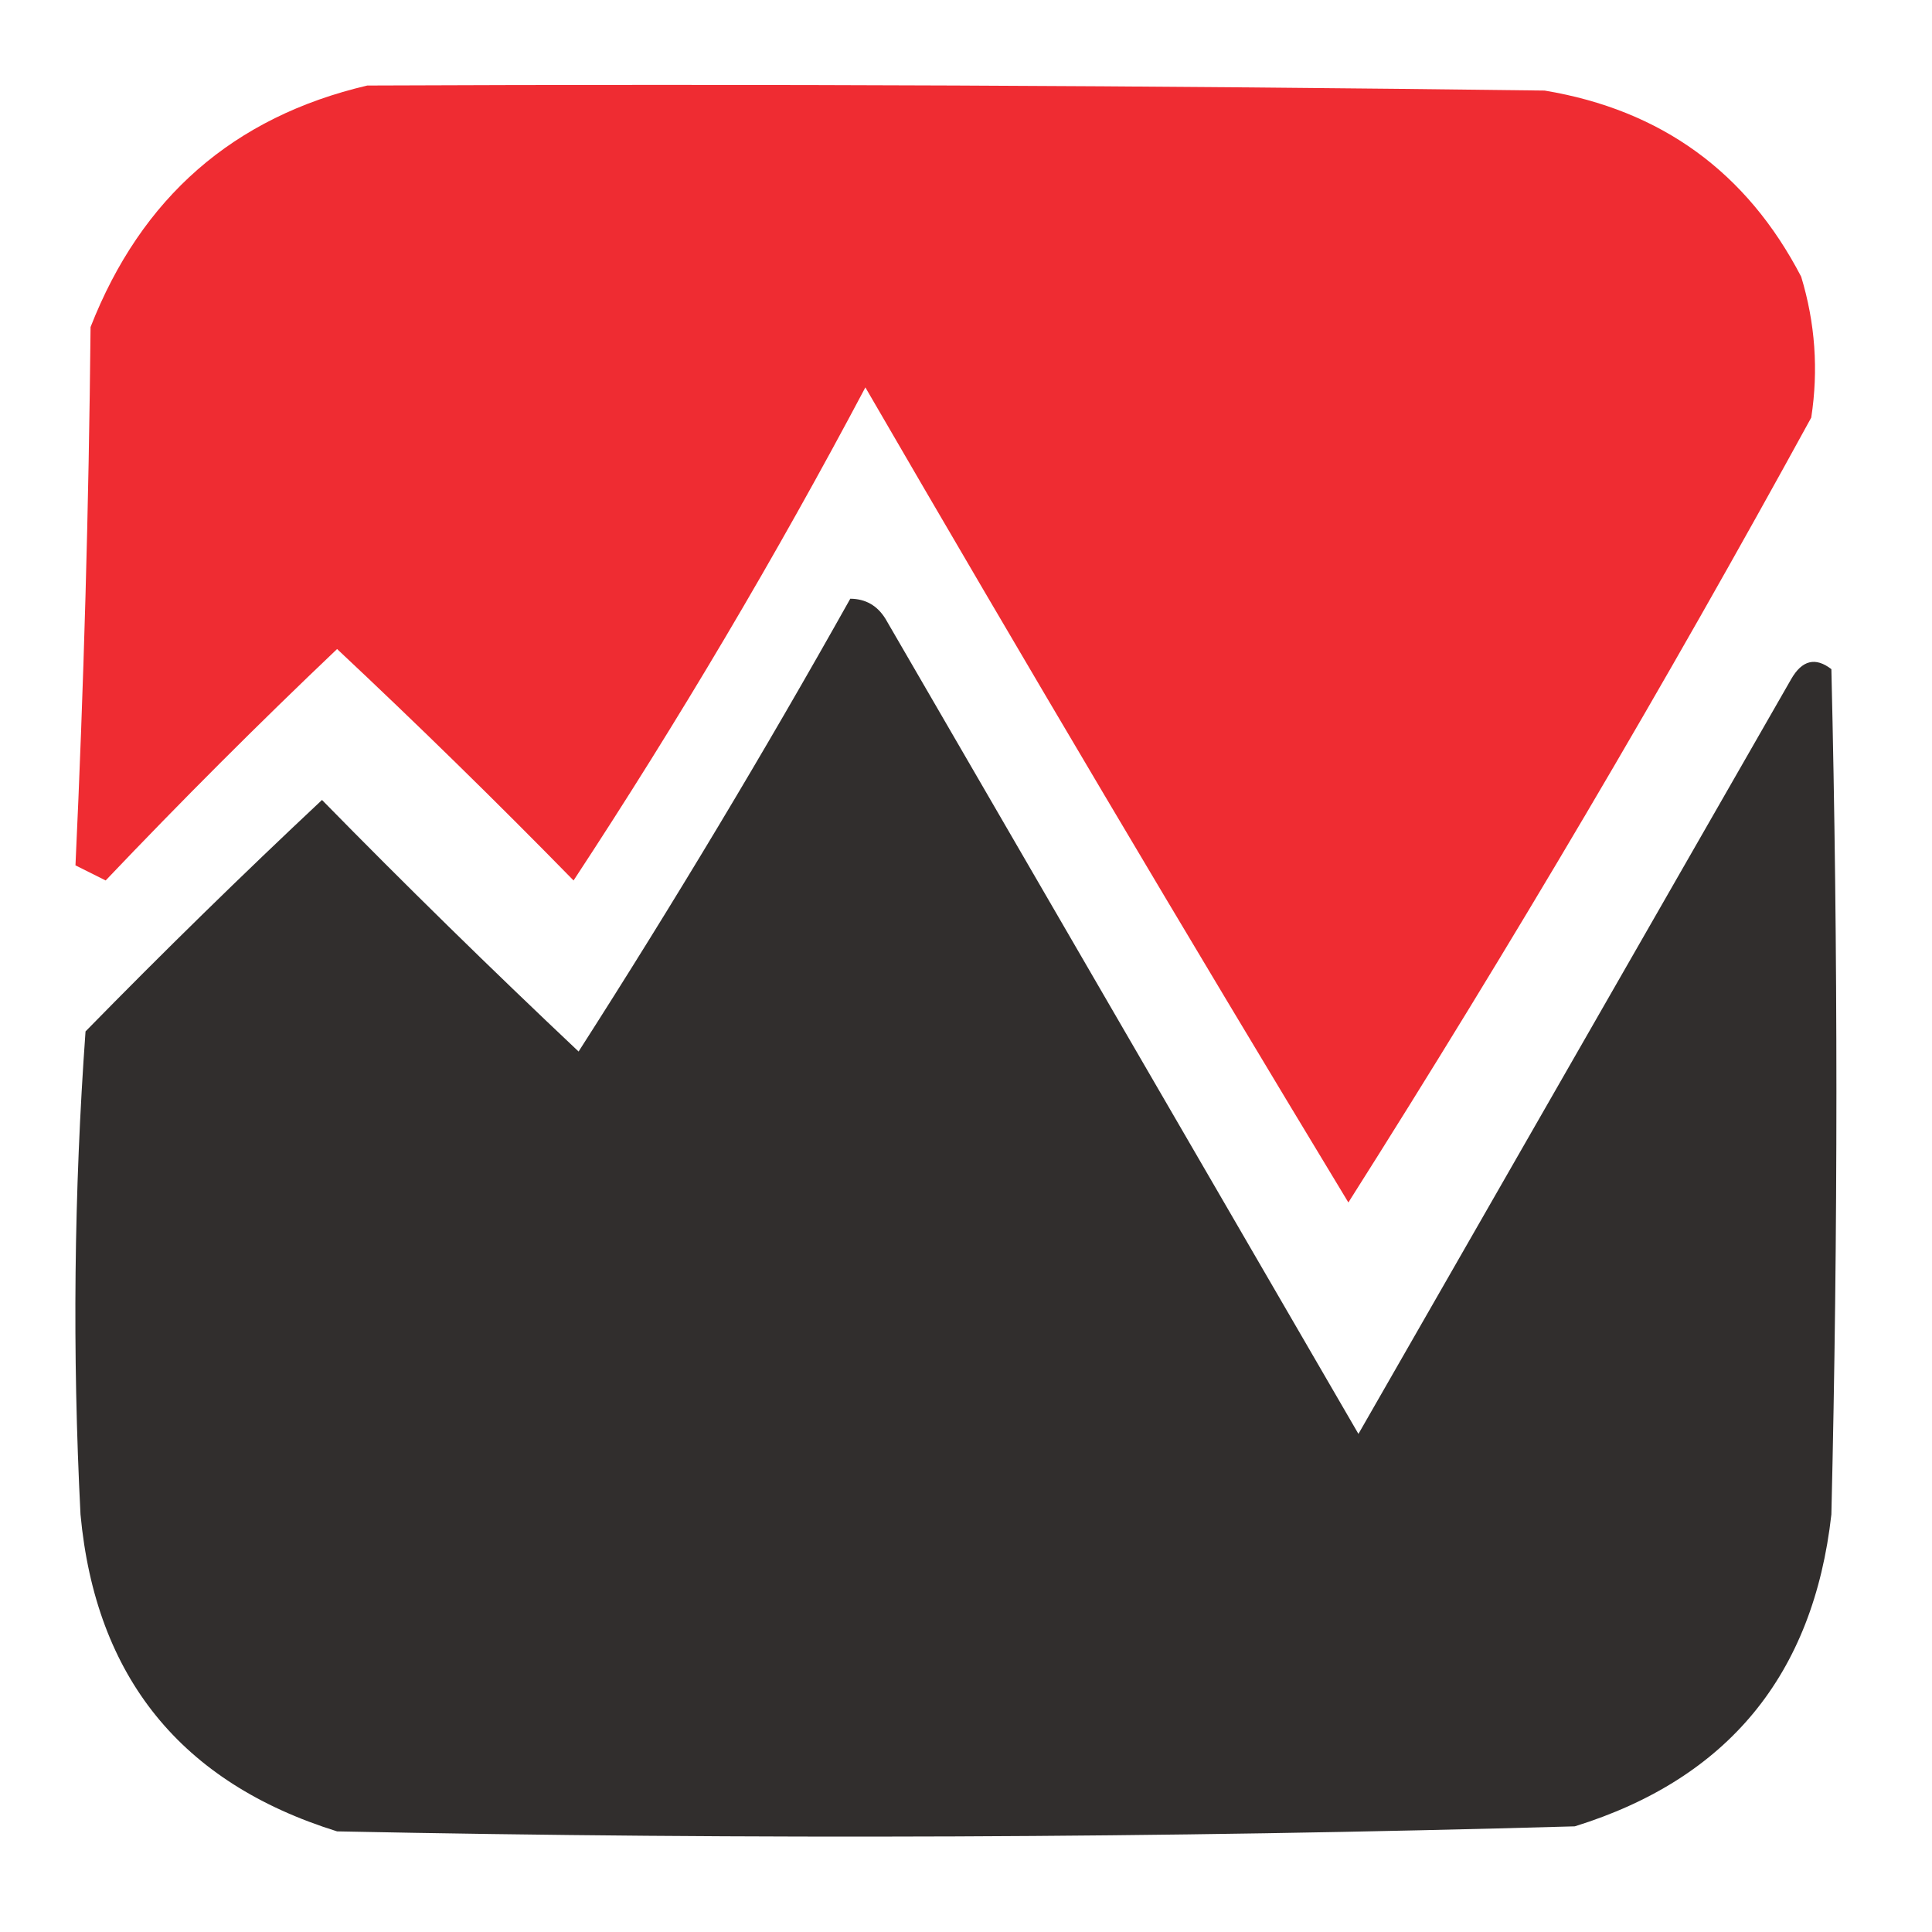 <?xml version="1.0" encoding="UTF-8"?>
<!DOCTYPE svg PUBLIC "-//W3C//DTD SVG 1.1//EN" "http://www.w3.org/Graphics/SVG/1.1/DTD/svg11.dtd">
<svg xmlns="http://www.w3.org/2000/svg" version="1.1" width="192px" height="192px" style="shape-rendering:geometricPrecision; text-rendering:geometricPrecision; image-rendering:optimizeQuality; fill-rule:evenodd; clip-rule:evenodd" xmlns:xlink="http://www.w3.org/1999/xlink">
<g><path style="opacity:0.926" fill="#ee1c23" d="M 36.5,8.5 C 75.501,8.333 114.501,8.5 153.5,9C 165.094,10.93 173.594,17.097 179,27.5C 180.393,32.095 180.726,36.761 180,41.5C 165.488,68.005 150.155,94.005 134,119.5C 117.725,92.609 101.725,65.609 86,38.5C 77.11,55.277 67.444,71.611 57,87.5C 49.319,79.652 41.486,71.985 33.5,64.5C 25.682,71.93 18.016,79.597 10.5,87.5C 9.5,87 8.5,86.5 7.5,86C 8.326,68.24 8.826,50.407 9,32.5C 14.043,19.615 23.209,11.615 36.5,8.5 Z"/></g>
<g><path style="opacity:0.93" fill="#23201f" d="M 84.5,59.5 C 86.017,59.511 87.184,60.177 88,61.5C 103.627,88.448 119.294,115.448 135,142.5C 149.335,117.484 163.669,92.484 178,67.5C 179.079,65.606 180.413,65.273 182,66.5C 182.667,94.5 182.667,122.5 182,150.5C 180.213,166.446 171.713,176.779 156.5,181.5C 115.504,182.667 74.504,182.833 33.5,182C 18.002,177.173 9.502,166.673 8,150.5C 7.182,134.456 7.349,118.456 8.5,102.5C 16.193,94.64 24.026,86.973 32,79.5C 40.228,87.893 48.728,96.226 57.5,104.5C 66.975,89.713 75.975,74.713 84.5,59.5 Z"/></g>
</svg>
